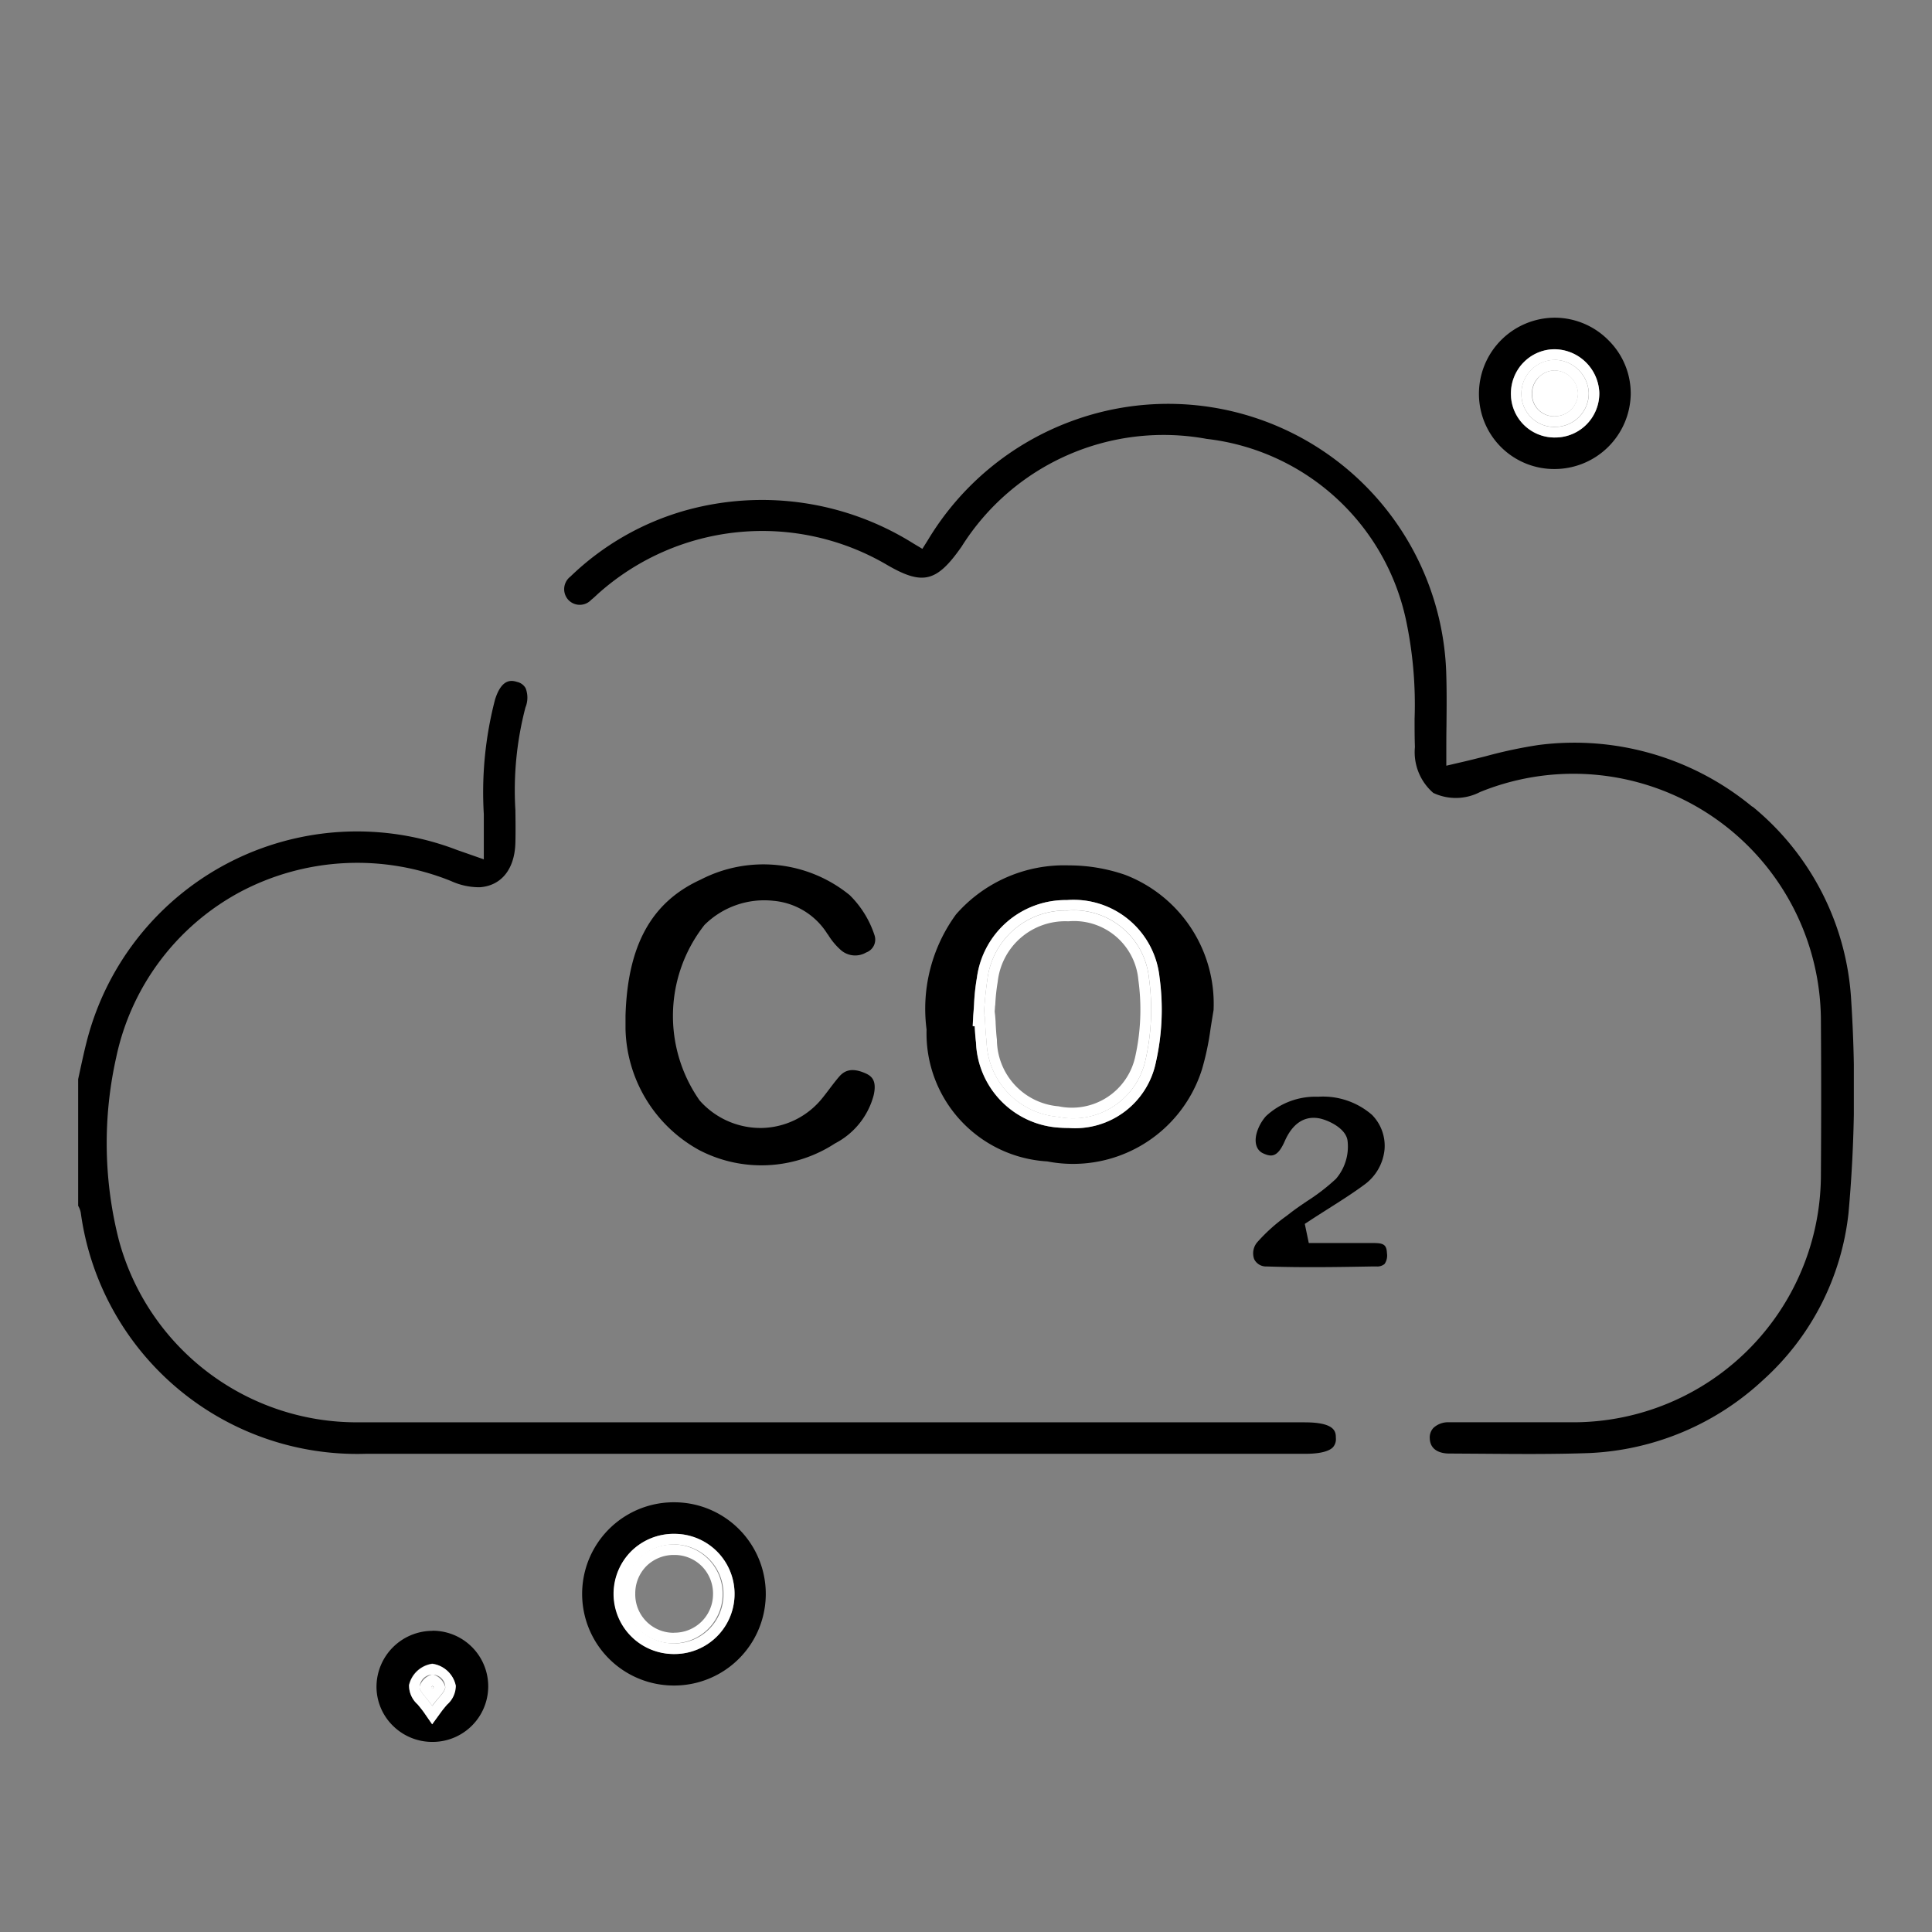 <svg xmlns="http://www.w3.org/2000/svg" xmlns:xlink="http://www.w3.org/1999/xlink" width="64" height="64" viewBox="0 0 64 64">
  <rect x="0" y="0" width="64" height="64" fill="#808080" stroke="none"/>
  <defs>
    <clipPath id="clip-path">
      <rect id="Rectangle_78288" data-name="Rectangle 78288" width="58.822" height="47.183" fill="none"/>
    </clipPath>
  </defs>
  <g id="Group_59647" data-name="Group 59647" transform="translate(-397 -295)">
    <g id="Rectangle_78267" data-name="Rectangle 78267" transform="translate(397 295)" fill="#fff" stroke="#707070" stroke-width="1" opacity="0">
      <rect width="64" height="64" stroke="none"/>
      <rect x="0.5" y="0.5" width="63" height="63" fill="none"/>
    </g>
    <g id="Group_59613" data-name="Group 59613" transform="translate(399.589 305.524)">
      <g id="Group_59613-2" data-name="Group 59613" clip-path="url(#clip-path)">
        <path id="Path_21809" data-name="Path 21809" d="M40.637,110.119H31.6q-11.159,0-22.319,0a8.161,8.161,0,0,1-7.934-6.042,12.993,12.993,0,0,1-.089-6.035,8.121,8.121,0,0,1,4.107-5.491,8.287,8.287,0,0,1,6.988-.362,2.24,2.24,0,0,0,.958.205c.713-.053,1.152-.606,1.173-1.478.009-.357.005-.723,0-1.077a10.841,10.841,0,0,1,.333-3.4.864.864,0,0,0,.006-.639.429.429,0,0,0-.277-.206c-.164-.049-.506-.149-.736.582a12.171,12.171,0,0,0-.372,3.8v.237c0,.159,0,.318,0,.492v.765l-.688-.241c-.114-.04-.2-.068-.279-.1a9.242,9.242,0,0,0-12.194,6.4c-.073.284-.137.581-.2.867-.027.125-.054.25-.081.375v4.169a.7.7,0,0,1,.09.232,9.239,9.239,0,0,0,9.441,7.99q11.179,0,22.358,0h8.768c.578,0,.814-.116.91-.213a.4.4,0,0,0,.1-.312c0-.193-.007-.517-1.029-.517" transform="translate(0 -73.527)"/>
        <path id="Path_21810" data-name="Path 21810" d="M153.88,33.539a9.247,9.247,0,0,0-7.088-2.044,15.362,15.362,0,0,0-1.734.369c-.286.072-.581.147-.885.216l-.429.1v-.44c0-.286,0-.572.005-.858.006-.6.012-1.227-.01-1.837a9.217,9.217,0,0,0-12.393-8.285,9.3,9.3,0,0,0-4.774,3.943l-.184.293-.3-.179a9.441,9.441,0,0,0-7.524-1.1,8.994,8.994,0,0,0-3.838,2.2.525.525,0,0,0-.076.759.519.519,0,0,0,.769.008c.055-.042.11-.094.169-.148.039-.037.078-.073.119-.108a8.158,8.158,0,0,1,9.5-.906c1.19.694,1.654.582,2.48-.6a7.9,7.9,0,0,1,8.121-3.568,7.648,7.648,0,0,1,6.609,6.04,13.513,13.513,0,0,1,.276,3.236c0,.307,0,.624.011.931a1.787,1.787,0,0,0,.608,1.52,1.745,1.745,0,0,0,1.55-.029,8.2,8.2,0,0,1,11.291,7.6c.011,1.56.012,3.215,0,5.057A8.21,8.21,0,0,1,147.9,53.93c-.573,0-1.146,0-1.72,0h-.907c-.478,0-.96,0-1.437,0a.713.713,0,0,0-.517.184.463.463,0,0,0-.123.351c.016.45.452.5.638.5l1.1.007c1.16.009,2.359.019,3.533-.022a9.031,9.031,0,0,0,5.764-2.414,8.7,8.7,0,0,0,2.836-5.534,45.529,45.529,0,0,0,.091-7.019,8.947,8.947,0,0,0-3.272-6.45" transform="translate(-98.422 -17.339)"/>
        <path id="Path_21811" data-name="Path 21811" d="M203.791,138.827a4.477,4.477,0,0,0,5.128-3.059,9.051,9.051,0,0,0,.281-1.337c.032-.2.065-.41.1-.616a4.577,4.577,0,0,0-2.93-4.481,5.712,5.712,0,0,0-1.869-.313,4.752,4.752,0,0,0-3.732,1.623,5.3,5.3,0,0,0-.976,3.815,4.248,4.248,0,0,0,3.995,4.368m-2.451-4.833c.011-.124.019-.249.027-.374a6.838,6.838,0,0,1,.093-.87,2.964,2.964,0,0,1,2.982-2.58,2.863,2.863,0,0,1,3.068,2.55,7.9,7.9,0,0,1-.119,2.816,2.735,2.735,0,0,1-2.889,2.184q-.191,0-.391-.017a2.94,2.94,0,0,1-2.68-2.821c-.023-.18-.033-.358-.043-.532l-.066-.006Z" transform="translate(-171.688 -110.878)"/>
        <path id="Path_21812" data-name="Path 21812" d="M213.447,144a2.58,2.58,0,0,0,2.361,2.515,2.455,2.455,0,0,0,2.907-1.894,7.517,7.517,0,0,0,.114-2.688,2.505,2.505,0,0,0-2.714-2.249,2.6,2.6,0,0,0-2.643,2.3,12.125,12.125,0,0,0-.115,1.209l.03,0c.019.27.025.542.059.81m.289-1.174a6.252,6.252,0,0,1,.082-.782,2.249,2.249,0,0,1,2.3-2.01h.06a2.138,2.138,0,0,1,2.3,1.949,7.179,7.179,0,0,1-.109,2.559,2.147,2.147,0,0,1-2.534,1.622,2.227,2.227,0,0,1-2.043-2.208c-.022-.172-.031-.346-.042-.53,0-.087-.01-.174-.016-.261l-.016-.139q.007-.1.013-.2" transform="translate(-183.356 -120.043)" fill="#fff"/>
        <path id="Path_21813" data-name="Path 21813" d="M210.845,141.9a2.94,2.94,0,0,0,2.68,2.821c.134.011.264.017.391.017a2.735,2.735,0,0,0,2.889-2.184,7.9,7.9,0,0,0,.119-2.816,2.863,2.863,0,0,0-3.068-2.55,2.964,2.964,0,0,0-2.982,2.58,6.868,6.868,0,0,0-.093.87c-.008.125-.016.25-.027.374l-.018.35.066.006c.01.174.021.352.043.532m.374-2.066a2.6,2.6,0,0,1,2.643-2.3,2.505,2.505,0,0,1,2.714,2.249,7.516,7.516,0,0,1-.114,2.688,2.455,2.455,0,0,1-2.907,1.894,2.58,2.58,0,0,1-2.361-2.515c-.034-.268-.04-.54-.059-.81l-.03,0a12.144,12.144,0,0,1,.115-1.209" transform="translate(-181.102 -117.896)" fill="#fff"/>
        <path id="Path_21814" data-name="Path 21814" d="M135.642,131.12a2.208,2.208,0,0,0,.408.5.72.72,0,0,0,.861.1.454.454,0,0,0,.275-.576,3.3,3.3,0,0,0-.822-1.325,4.523,4.523,0,0,0-4.938-.511c-1.628.743-2.418,2.175-2.487,4.505,0,.049,0,.1,0,.147,0,.1,0,.2,0,.295a4.7,4.7,0,0,0,2.44,4.011,4.458,4.458,0,0,0,4.5-.221,2.521,2.521,0,0,0,1.279-1.591c.112-.485-.06-.636-.261-.727-.506-.228-.741-.063-.9.129-.106.125-.205.255-.31.394-.072.095-.144.19-.219.283a2.641,2.641,0,0,1-2,1,2.692,2.692,0,0,1-2.074-.911,4.874,4.874,0,0,1,.16-5.813,2.808,2.808,0,0,1,2.291-.8,2.349,2.349,0,0,1,1.793,1.115" transform="translate(-110.807 -110.692)"/>
        <path id="Path_21815" data-name="Path 21815" d="M121.824,279.058h-.014a3.035,3.035,0,1,0-.022,6.07h.013a3.035,3.035,0,0,0,.023-6.07m-.01,5.026h-.007a2,2,0,0,1-1.406-3.414,2,2,0,0,1,1.432-.567,1.99,1.99,0,0,1-.019,3.981" transform="translate(-102.069 -239.817)"/>
        <path id="Path_21816" data-name="Path 21816" d="M332.51,5.013h0a2.525,2.525,0,0,0,2.518-2.478A2.475,2.475,0,0,0,334.3.757,2.506,2.506,0,0,0,332.513,0h0A2.521,2.521,0,0,0,330,2.537a2.49,2.49,0,0,0,2.508,2.476M331.462,1.5a1.44,1.44,0,0,1,1.042-.454h.009a1.5,1.5,0,0,1,1.474,1.435,1.462,1.462,0,0,1-1.424,1.488h-.045a1.447,1.447,0,0,1-1.461-1.389,1.482,1.482,0,0,1,.4-1.081" transform="translate(-283.597)"/>
        <path id="Path_21817" data-name="Path 21817" d="M280.835,188.373h-.013c-.446,0-.892,0-1.338,0h-.849l-.132-.633.2-.131c.187-.123.376-.242.565-.362.4-.255.819-.518,1.2-.8a1.636,1.636,0,0,0,.677-1.177,1.462,1.462,0,0,0-.416-1.142,2.475,2.475,0,0,0-1.787-.6,2.4,2.4,0,0,0-1.727.645,1.465,1.465,0,0,0-.264.433c-.147.375-.077.687.178.8s.466.147.707-.4c.271-.618.643-.78.961-.78a1.017,1.017,0,0,1,.2.021c.271.056.881.323.924.752a1.64,1.64,0,0,1-.385,1.248,6.643,6.643,0,0,1-.961.741c-.195.132-.379.257-.554.393l-.13.1a5.776,5.776,0,0,0-.938.839.567.567,0,0,0-.127.588.437.437,0,0,0,.412.242c1.168.04,2.362.021,3.516,0l.122,0a.373.373,0,0,0,.271-.084.493.493,0,0,0,.078-.35c-.012-.239-.07-.34-.394-.34" transform="translate(-237.869 -157.721)"/>
        <path id="Path_21818" data-name="Path 21818" d="M72.132,309.347h-.015a1.858,1.858,0,0,0-1.839,1.835,1.814,1.814,0,0,0,.535,1.3,1.85,1.85,0,0,0,1.318.544h.012a1.841,1.841,0,0,0-.011-3.683m.476,2.444c-.065.077-.133.157-.2.249l-.291.4-.284-.409c-.065-.093-.131-.174-.2-.252a.833.833,0,0,1-.281-.636.926.926,0,0,1,.775-.707h0a.917.917,0,0,1,.766.722.837.837,0,0,1-.292.63" transform="translate(-60.395 -265.847)"/>
        <path id="Path_21819" data-name="Path 21819" d="M128.226,286.49a2,2,0,0,0-1.432.567,1.993,1.993,0,0,0,1.406,3.414h.007a1.99,1.99,0,0,0,.019-3.981m-.02,3.629a1.639,1.639,0,1,1,1.634-1.6,1.621,1.621,0,0,1-1.634,1.6" transform="translate(-108.463 -246.203)" fill="#fff"/>
        <path id="Path_21820" data-name="Path 21820" d="M130.371,288.99a1.639,1.639,0,1,0-.016,3.277,1.639,1.639,0,0,0,.016-3.277m-.017,2.926h0a1.27,1.27,0,0,1-1.287-1.3h0a1.277,1.277,0,0,1,.374-.914,1.29,1.29,0,0,1,.916-.364h.015a1.275,1.275,0,0,1,.91.384,1.291,1.291,0,0,1,.361.933,1.277,1.277,0,0,1-1.284,1.258" transform="translate(-110.612 -248.352)" fill="#fff"/>
        <path id="Path_21821" data-name="Path 21821" d="M343.276,13.943a.767.767,0,0,0,.741-.767.793.793,0,0,0-.771-.75h0a.743.743,0,0,0-.537.235.765.765,0,0,0-.212.566.729.729,0,0,0,.783.716" transform="translate(-294.331 -10.679)" fill="#fff"/>
        <path id="Path_21822" data-name="Path 21822" d="M338.954,10.349H339a1.462,1.462,0,0,0,1.424-1.488,1.5,1.5,0,0,0-1.474-1.435h-.009a1.441,1.441,0,0,0-1.042.454,1.483,1.483,0,0,0-.4,1.081,1.447,1.447,0,0,0,1.461,1.389m-.012-2.572a1.146,1.146,0,0,1,1.129,1.093A1.114,1.114,0,0,1,338.989,10a1.088,1.088,0,0,1-1.145-1.052,1.117,1.117,0,0,1,1.1-1.168" transform="translate(-290.034 -6.381)" fill="#fff"/>
        <path id="Path_21823" data-name="Path 21823" d="M341.138,12.145a1.114,1.114,0,0,0,1.083-1.127,1.146,1.146,0,0,0-1.129-1.093,1.116,1.116,0,0,0-1.1,1.168,1.088,1.088,0,0,0,1.144,1.052m-.581-1.633a.743.743,0,0,1,.537-.235h0a.794.794,0,0,1,.771.75.767.767,0,0,1-.742.767.729.729,0,0,1-.783-.716.766.766,0,0,1,.212-.566" transform="translate(-292.182 -8.529)" fill="#fff"/>
        <path id="Path_21824" data-name="Path 21824" d="M83.138,322.37l.042.054.043-.053a.53.53,0,0,0-.042-.044.5.5,0,0,0-.043.043" transform="translate(-71.447 -277.001)" fill="#fff"/>
        <path id="Path_21825" data-name="Path 21825" d="M78.707,317.115h0a.926.926,0,0,0-.775.707.833.833,0,0,0,.281.636c.064.078.131.159.2.252l.283.409.291-.4c.066-.092.134-.171.2-.249a.836.836,0,0,0,.292-.63.917.917,0,0,0-.766-.722M78.7,318.51c-.212-.306-.438-.49-.417-.639a.423.423,0,0,1,.845.007c.018.15-.21.33-.428.632" transform="translate(-66.968 -272.522)" fill="#fff"/>
        <path id="Path_21826" data-name="Path 21826" d="M80.856,319.615a.6.6,0,0,0-.427.4c-.021.149.2.333.417.639.217-.3.445-.482.428-.632a.593.593,0,0,0-.418-.411m0,.478-.042-.054a.484.484,0,0,1,.043-.043.529.529,0,0,1,.042.043l-.043.053" transform="translate(-69.118 -274.671)" fill="#fff"/>
      </g>
    </g>
  </g>
</svg>
